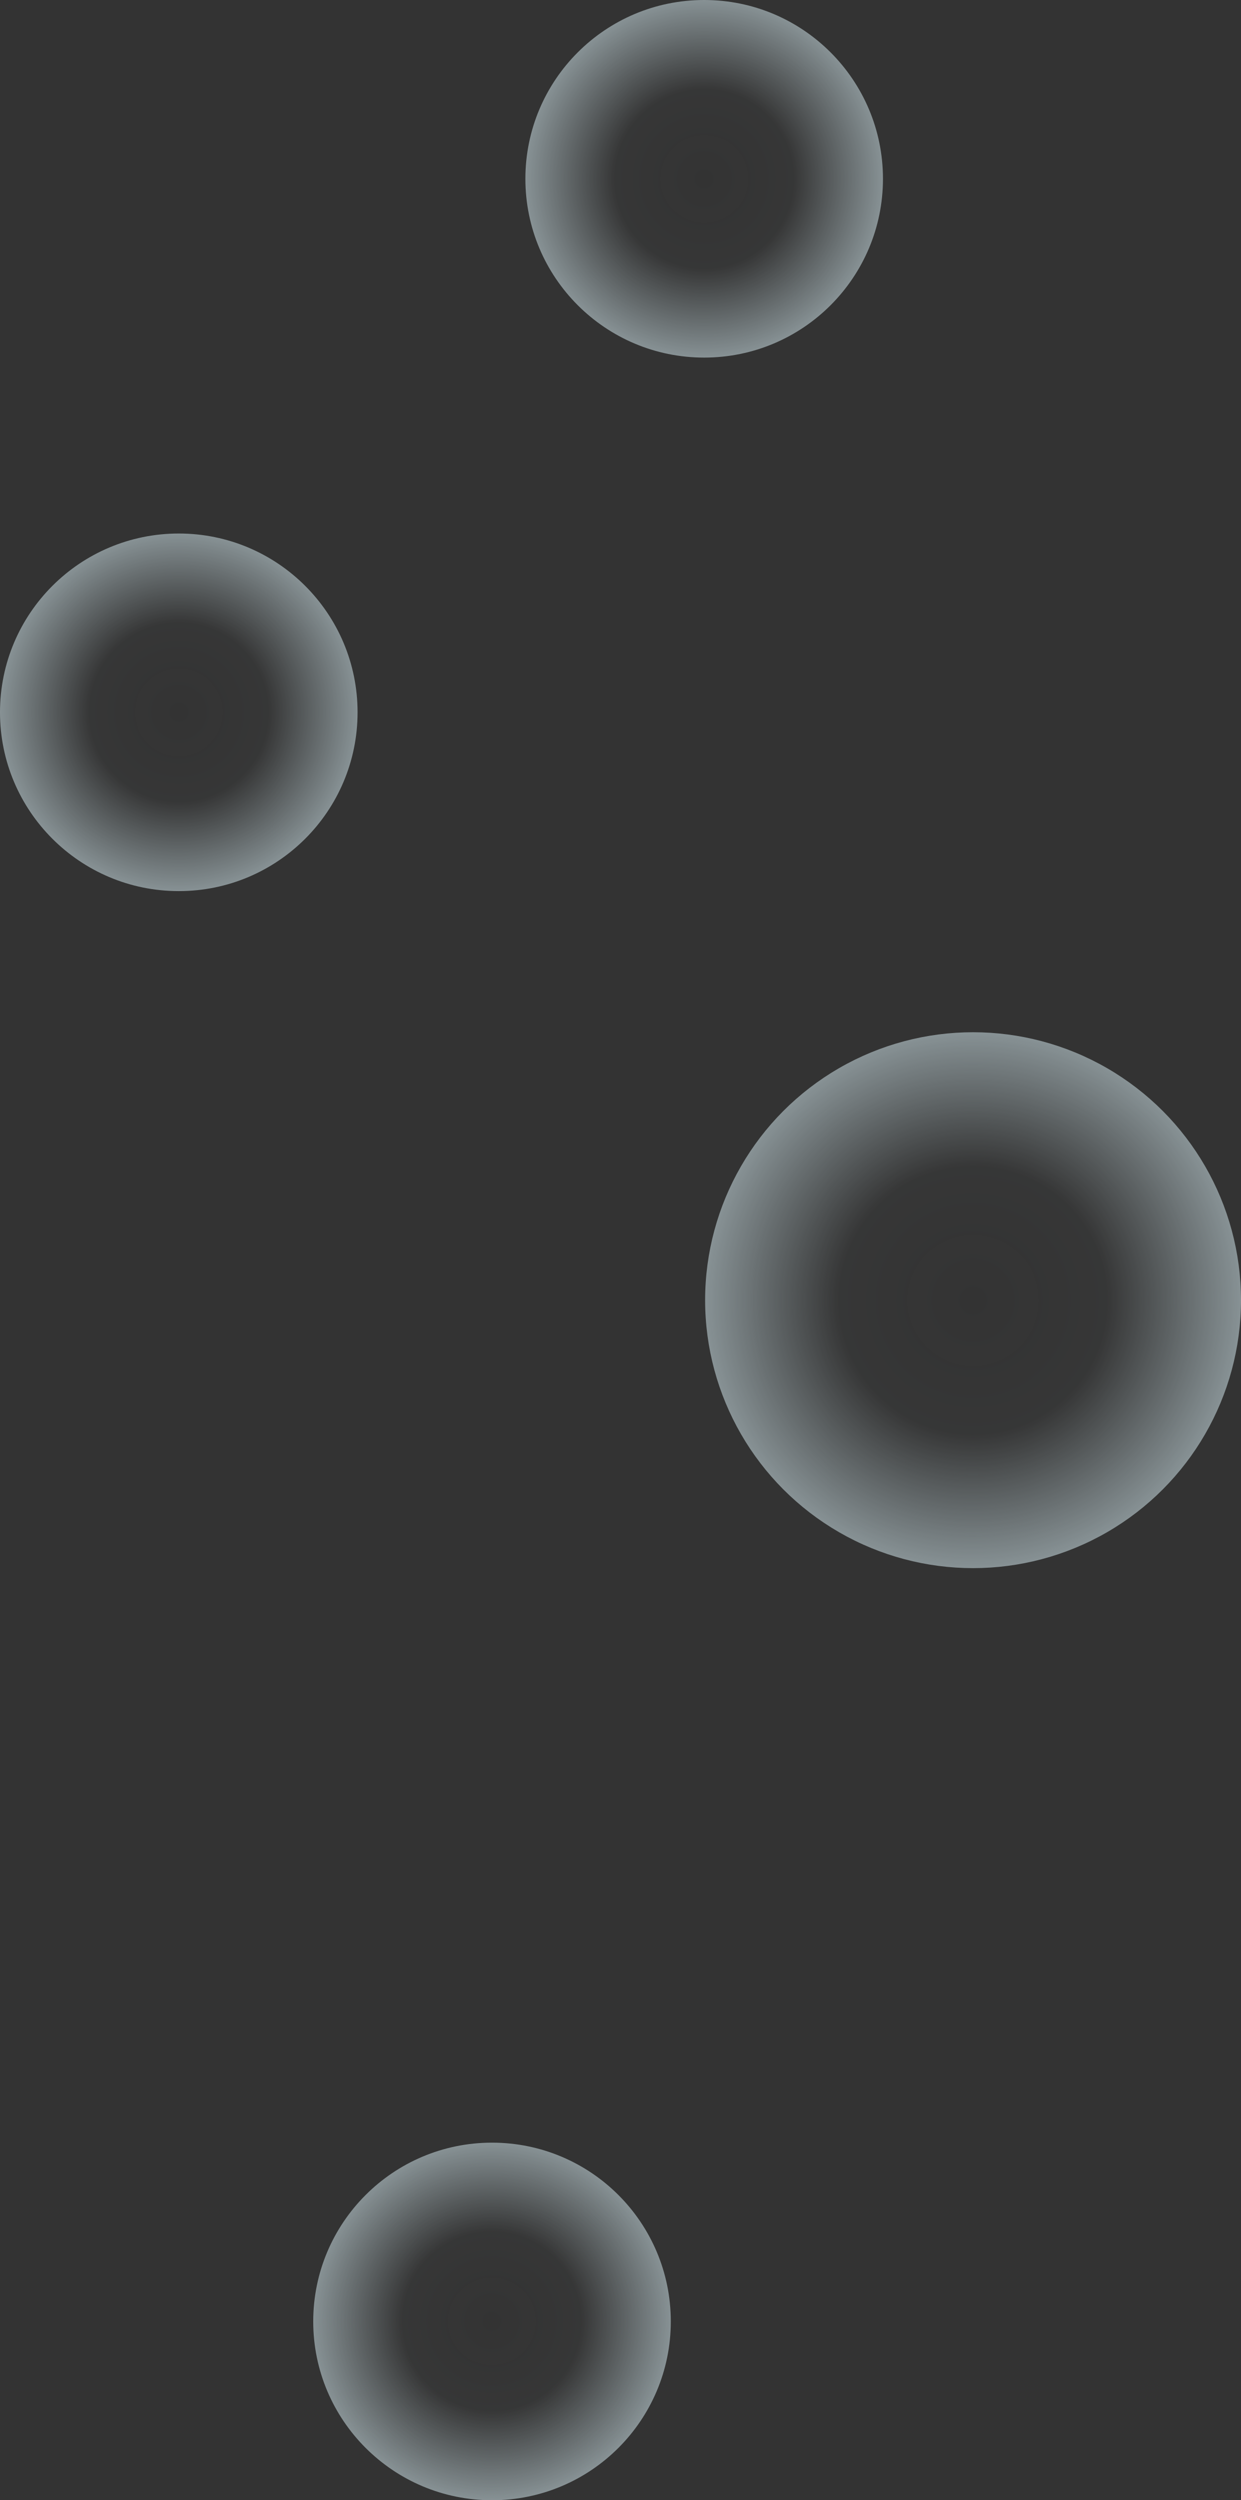 <svg height="524.4" width="260.3" xmlns="http://www.w3.org/2000/svg" xmlns:xlink="http://www.w3.org/1999/xlink"><rect width="100%" height="100%" fill="#333333" stroke="none"/><linearGradient id="a"><stop offset="0" stop-color="#dbf0f6" stop-opacity="0"/><stop offset=".5" stop-color="#dbf0f6" stop-opacity=".04"/><stop offset="1" stop-color="#dbf0f6"/></linearGradient><radialGradient id="b" cx="103.15" cy="486.861" gradientUnits="userSpaceOnUse" r="37.522" xlink:href="#a"/><radialGradient id="c" cx="204.108" cy="272.739" gradientUnits="userSpaceOnUse" r="56.173" xlink:href="#a"/><radialGradient id="d" cx="147.715" cy="37.522" gradientUnits="userSpaceOnUse" r="37.522" xlink:href="#a"/><radialGradient id="e" cx="37.522" cy="149.393" gradientUnits="userSpaceOnUse" r="37.522" xlink:href="#a"/><circle cx="103.2" cy="486.9" fill="url(#b)" opacity=".5" r="37.5"/><circle cx="204.1" cy="272.7" fill="url(#c)" opacity=".5" r="56.2"/><circle cx="147.7" cy="37.5" fill="url(#d)" opacity=".5" r="37.5"/><circle cx="37.5" cy="149.4" fill="url(#e)" opacity=".5" r="37.5"/></svg>